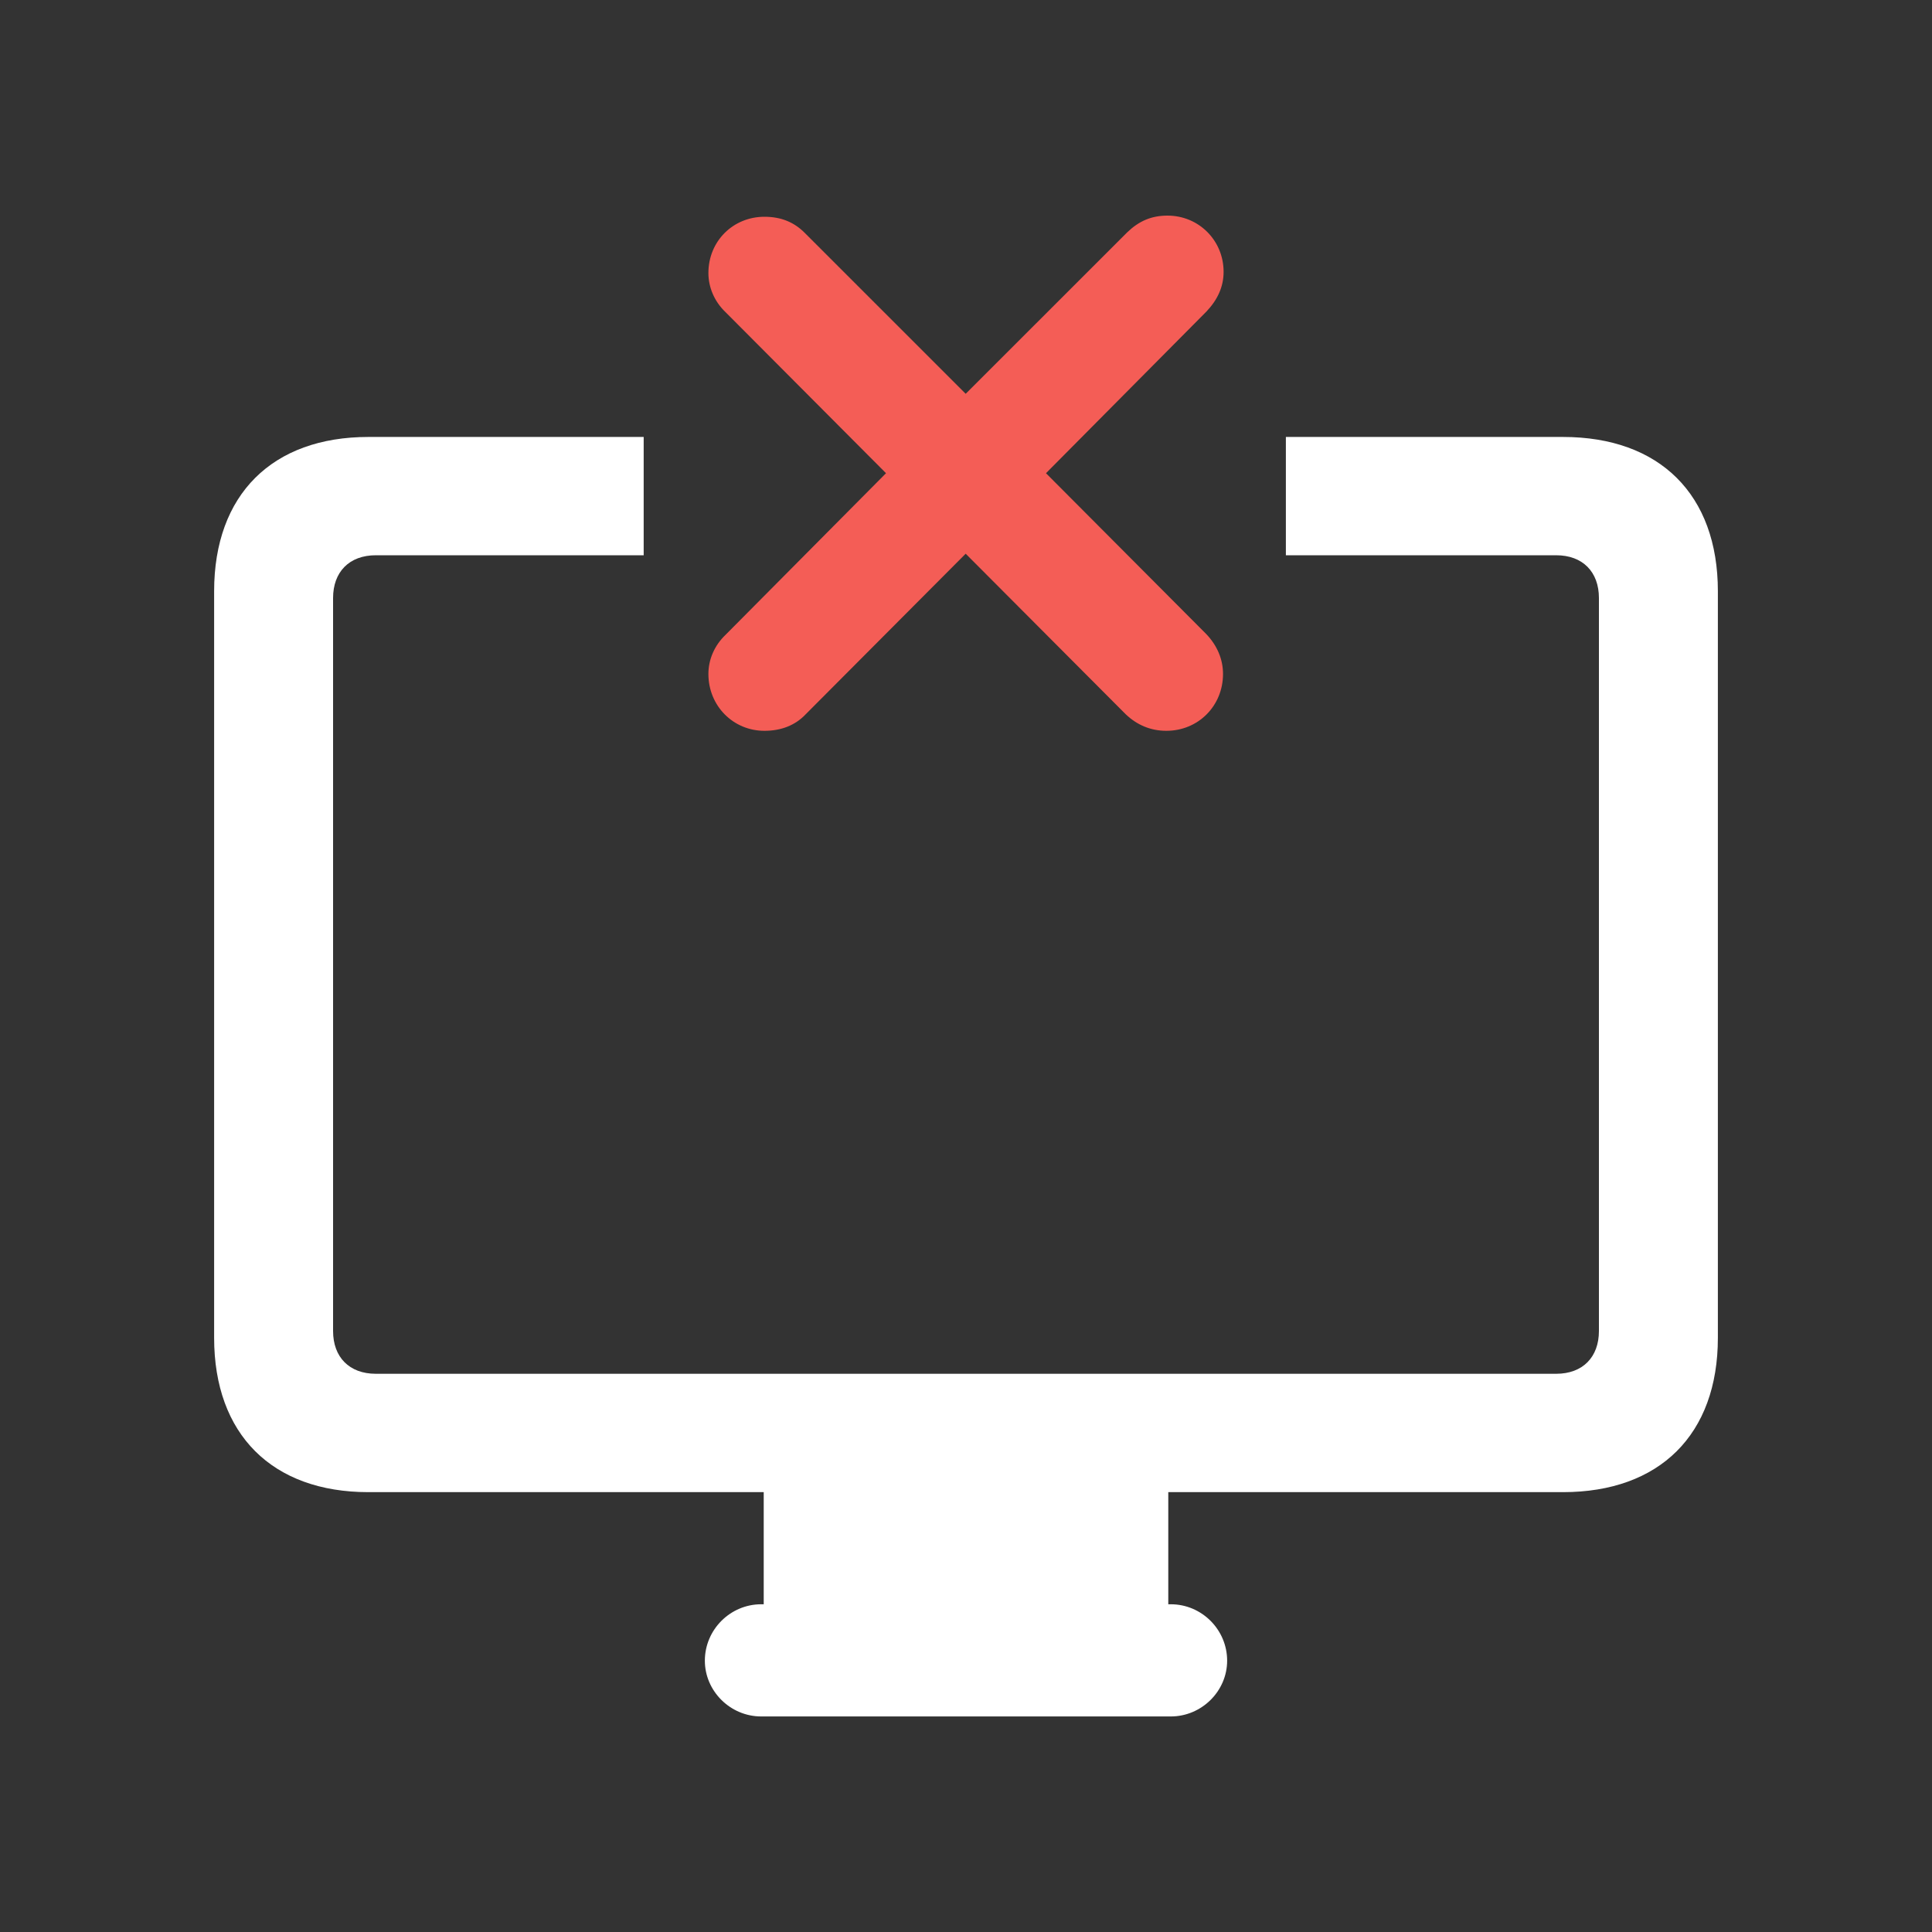 <svg width="30" height="30" viewBox="0 0 30 30" fill="none" xmlns="http://www.w3.org/2000/svg">
<rect x="0" y="0" width="30" height="30" fill="#333333" stroke="none"/>
<path d="M11.87 11.348C11.385 11.348 11 10.961 11 10.465C11 10.244 11.092 10.024 11.266 9.858L13.758 7.348L11.266 4.847C11.092 4.681 11 4.46 11 4.24C11 3.743 11.385 3.366 11.87 3.366C12.127 3.366 12.329 3.449 12.494 3.614L14.995 6.115L17.506 3.605C17.689 3.43 17.882 3.348 18.129 3.348C18.615 3.348 19 3.734 19 4.221C19 4.451 18.908 4.653 18.734 4.837L16.242 7.348L18.734 9.849C18.899 10.024 18.991 10.235 18.991 10.465C18.991 10.961 18.606 11.348 18.111 11.348C17.864 11.348 17.653 11.256 17.479 11.09L14.995 8.598L12.512 11.09C12.347 11.265 12.127 11.348 11.87 11.348Z" fill="#F45D56"/>
<path d="M5.72 23.17H11.859V24.911H11.82C11.339 24.911 10.945 25.306 10.945 25.787C10.945 26.258 11.339 26.653 11.82 26.653H18.18C18.661 26.653 19.055 26.258 19.055 25.787C19.055 25.306 18.661 24.911 18.18 24.911H18.141V23.17H24.27C25.771 23.17 26.675 22.275 26.675 20.774V9.18C26.675 7.679 25.771 6.785 24.27 6.785H19.967V7.704V8.622H24.164C24.578 8.622 24.828 8.882 24.828 9.286V20.668C24.828 21.072 24.578 21.332 24.164 21.332H5.836C5.422 21.332 5.172 21.072 5.172 20.668V9.286C5.172 8.882 5.422 8.622 5.836 8.622H9.995V7.704V6.785H5.72C4.229 6.785 3.325 7.679 3.325 9.18V20.774C3.325 22.275 4.229 23.17 5.72 23.17Z" fill="white"/>
</svg>

